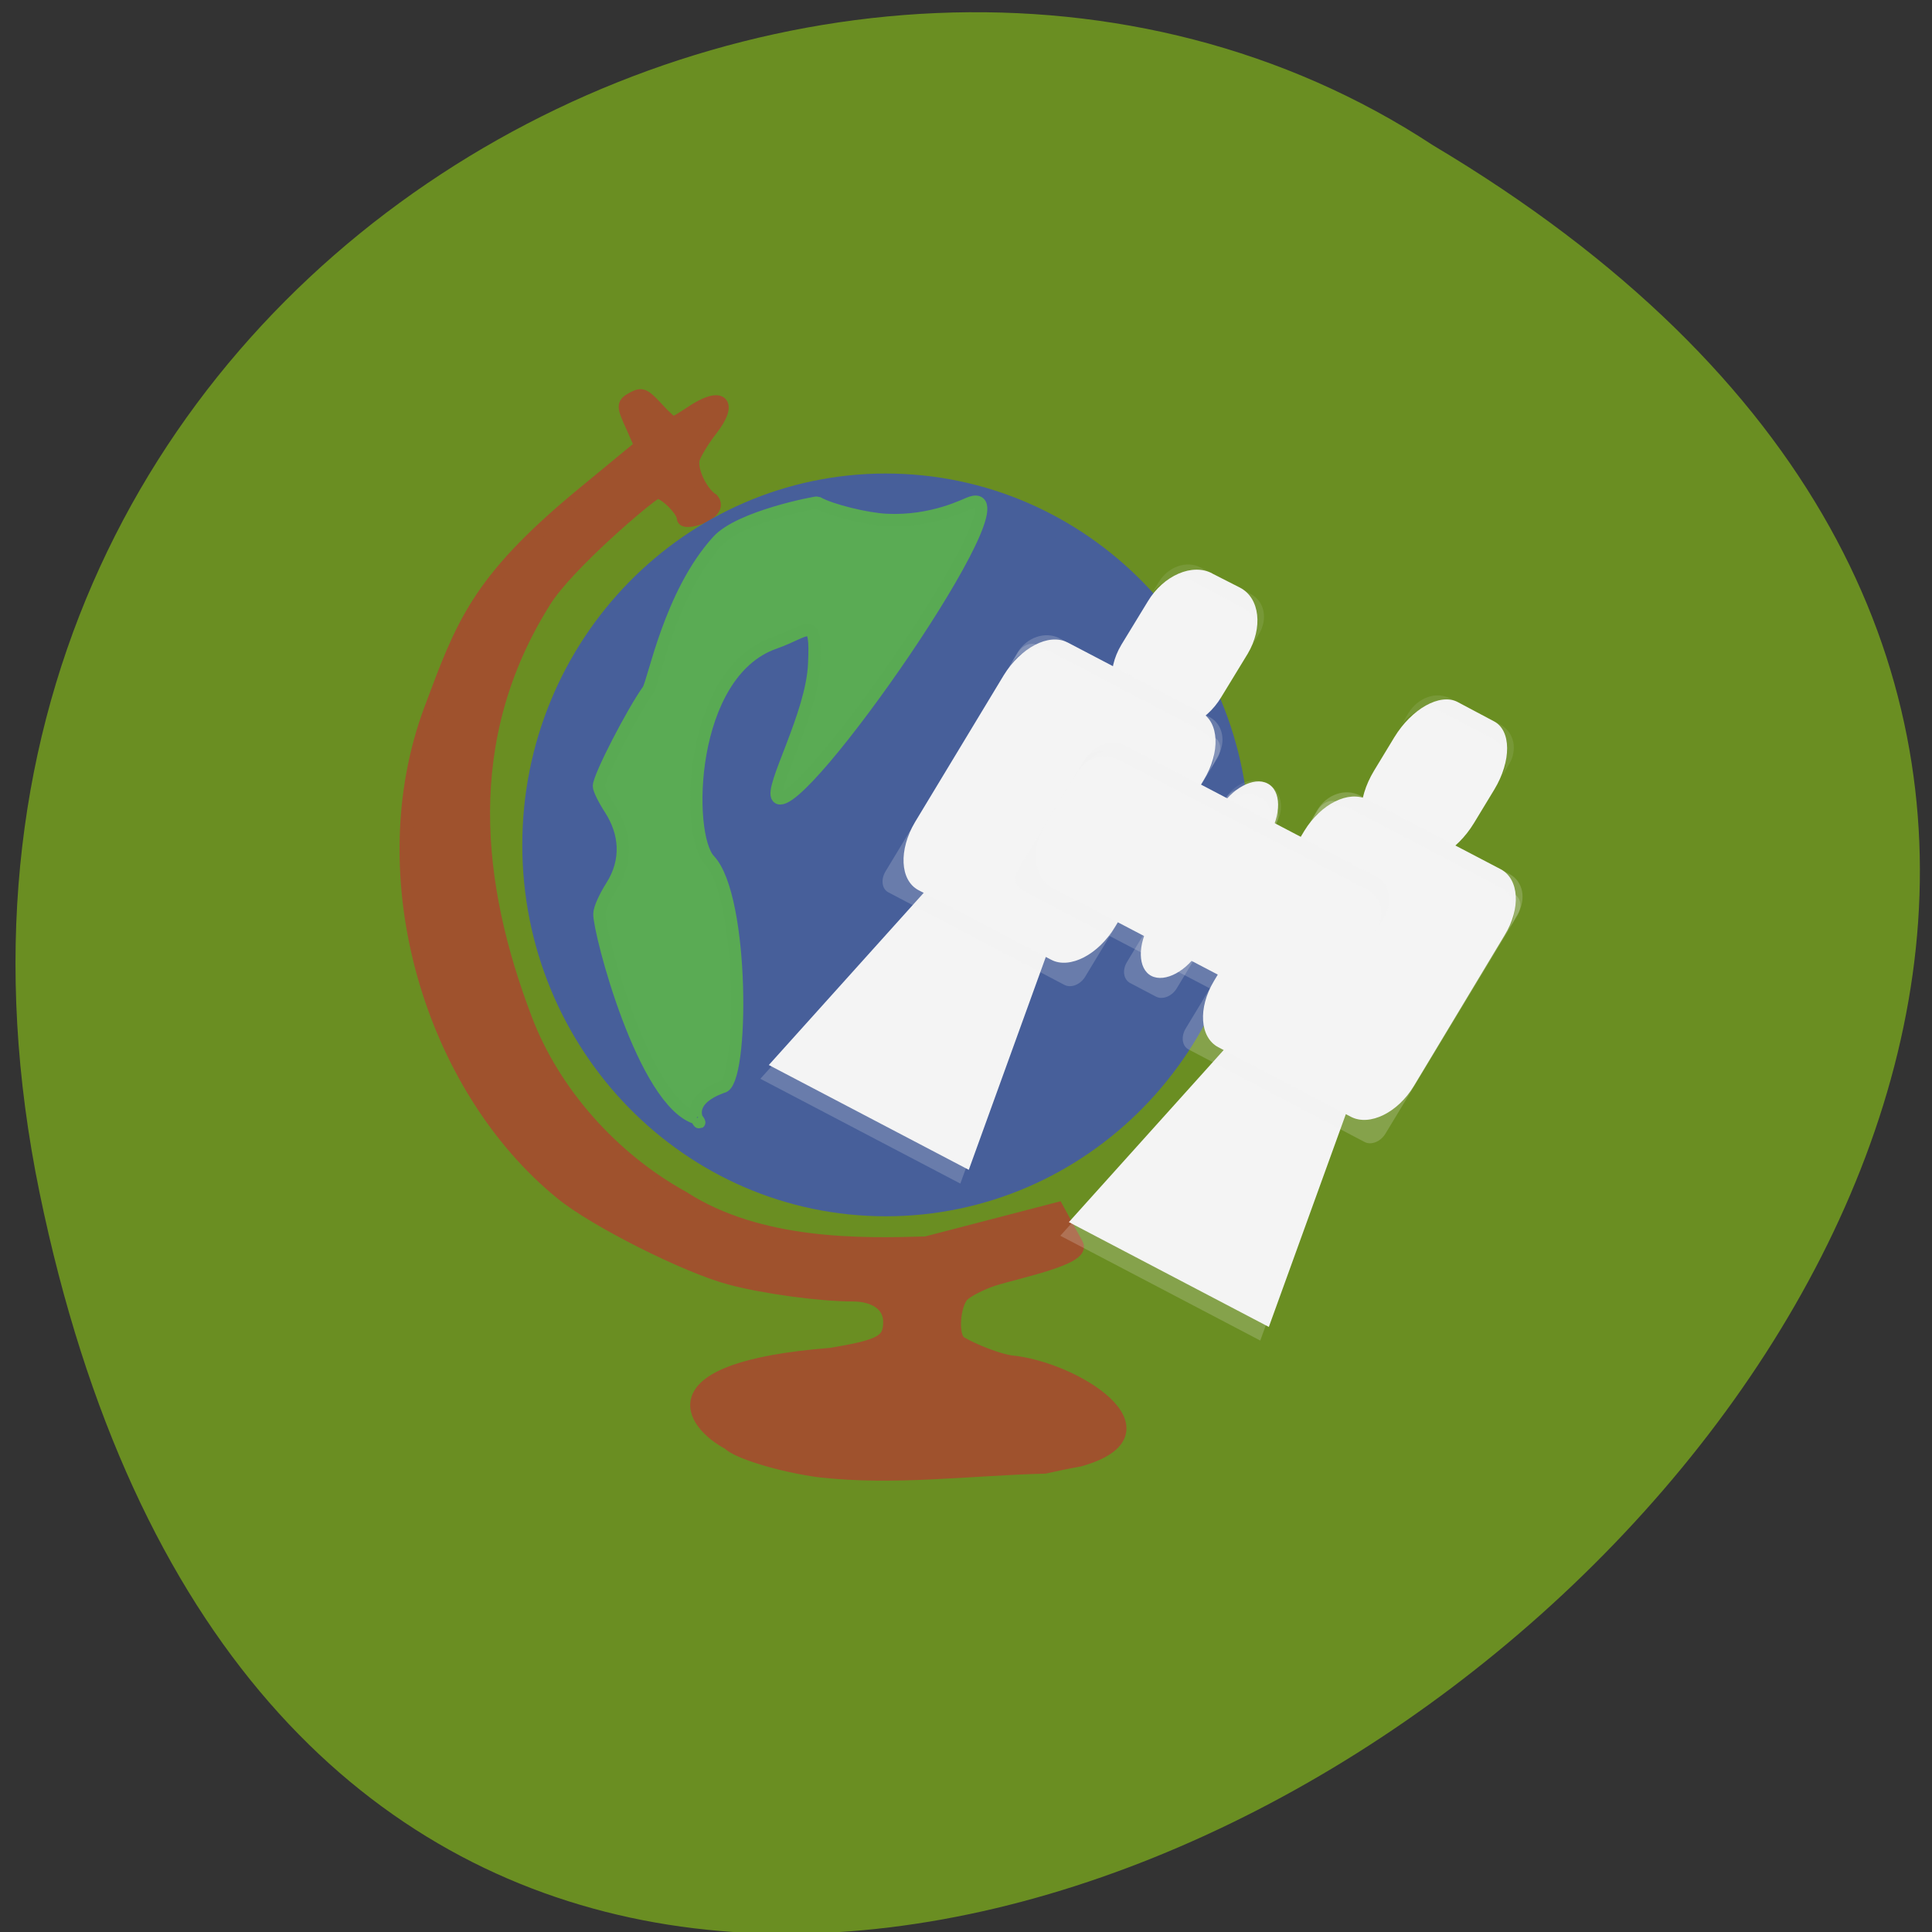 <svg xmlns="http://www.w3.org/2000/svg" viewBox="0 0 16 16"><rect x="0" y="0" width="16" height="16" fill="#333333" stroke="none"/><path d="m 0.328 9.879 c 3.078 14.914 24.266 -1.098 11.539 -8.676 c -4.945 -3.25 -13.12 1 -11.539 8.676" fill="#6a8e22"/><path d="m 109.5 196.5 c -5.188 -0.688 -11.06 -2.5 -12.188 -3.688 c -5.063 -2.688 -10.25 -10.06 13.688 -11.938 c 6.688 -1.125 7.813 -1.75 7.813 -4.313 c 0 -2.188 -1.938 -3.563 -4.938 -3.563 c -4.25 0 -11.813 -1 -16.438 -2.25 c -5.813 -1.563 -18 -7.688 -22.438 -11.313 c -17.438 -14.188 -25.938 -42.25 -17.5 -64.75 c 4.188 -11.188 6.188 -17 19.875 -28.375 l 8.188 -6.75 l -1.063 -2.438 c -1.375 -3 -1.375 -3.188 0.125 -4 c 1.125 -0.563 1.438 -0.438 3.125 1.375 c 1 1.125 2 2 2.188 2 c 0.125 0 1.188 -0.625 2.313 -1.375 c 4.125 -2.813 5.688 -1.438 2.688 2.375 c -1.125 1.438 -2.125 3.188 -2.313 3.813 c -0.375 1.5 1.063 4.5 2.563 5.438 c 1.5 1.875 -3.875 3.5 -3.938 2.5 c 0 -1.125 -2.75 -3.75 -3.563 -3.438 c -1.063 0.438 -11.813 9.563 -14.875 14.438 c -11.625 18.438 -9.375 38 -2.563 55.875 c 3.688 9.75 11.563 18.625 21 23.813 c 10.25 6.625 24 6.313 32.438 6.06 l 17.563 -4.563 l 2.625 4.813 c 1 1.875 -7.813 3.625 -11.188 4.688 c -1.688 0.563 -3.5 1.5 -4.125 2.125 c -1.125 1.313 -1.438 5.125 -0.438 6.125 c 0.375 0.375 4.063 2.188 6.813 2.688 c 8.563 0.75 22.438 9.5 9.25 13.188 c -1.125 0.188 -3.25 0.625 -4.625 0.938 c -9.938 0.25 -20.12 1.625 -30.06 0.5" transform="scale(0.062)" fill="#9f522d" stroke="#9f522d" stroke-width="1.682"/><path d="m 279.56 122.12 c 0 32.526 -25.758 58.806 -57.59 58.806 c -31.761 0 -57.52 -26.28 -57.52 -58.806 c 0 -32.45 25.758 -58.806 57.52 -58.806 c 31.837 0 57.59 26.356 57.59 58.806" transform="matrix(0.051 0 0 0.051 -3.985 0.769)" fill="#475f9a" stroke="#475f9a" stroke-width="3"/><path d="m 93.06 149.38 c -7.125 -2.063 -13.06 -24.938 -13 -27.313 c 0 -0.688 0.75 -2.313 1.625 -3.688 c 2.188 -3.438 1.875 -7.125 -0.188 -10.313 c -0.813 -1.25 -1.5 -2.625 -1.5 -3.063 c 0 -1.25 4.5 -9.938 6.563 -12.813 c 0.75 -1.063 2.875 -12.875 9.313 -19.938 c 2.938 -3.25 13.188 -5.188 13.313 -5.125 c 1.875 1.063 6.688 2.188 9.188 2.313 c 6.25 0.313 10.688 -2.125 11.313 -2.313 c 8.25 -2.688 -23.06 42.38 -25.813 39.38 c -1.125 -1.188 4.625 -11.06 4.875 -17.875 c 0.313 -6.625 -0.688 -4.375 -5.313 -2.75 c -11.563 4.063 -11.875 25.625 -8.688 29 c 4.688 4.938 4.563 30 1.75 30.31 c -6.438 2.313 -1.875 6.188 -3.438 4.188" transform="scale(0.062)" fill="#5aab54" stroke="#59aa53" stroke-width="1.635"/><g fill="#f4f4f4"><path d="m 6.297 8.934 l 1.652 -1.832 l 0.828 0.434 l -0.824 2.266" fill-opacity="0.2"/><path d="m 6.367 8.82 l 1.648 -1.832 l 0.828 0.434 l -0.82 2.266"/><path d="m 8.781 10.234 l 1.652 -1.832 l 0.828 0.434 l -0.824 2.266" fill-opacity="0.2"/><path d="m 8.852 10.121 l 1.648 -1.832 l 0.828 0.434 l -0.82 2.266"/><path d="m 8.594 5.344 l 1.461 0.762 c 0.055 0.027 0.066 0.105 0.027 0.172 l -1.094 1.809 c -0.039 0.066 -0.117 0.098 -0.172 0.07 l -1.457 -0.766 c -0.055 -0.027 -0.066 -0.105 -0.027 -0.172 l 1.094 -1.809 c 0.039 -0.066 0.113 -0.098 0.168 -0.066" fill-opacity="0.2"/><path d="m 10.04 4.75 l 0.23 0.117 c 0.164 0.086 0.191 0.332 0.063 0.547 l -0.219 0.359 c -0.129 0.215 -0.367 0.32 -0.531 0.234 l -0.23 -0.121 c -0.164 -0.086 -0.195 -0.332 -0.066 -0.547 l 0.219 -0.359 c 0.129 -0.215 0.371 -0.32 0.535 -0.23"/><path d="m 11.08 6.645 l 1.461 0.762 c 0.055 0.027 0.066 0.105 0.027 0.172 l -1.094 1.809 c -0.039 0.066 -0.117 0.098 -0.172 0.07 l -1.457 -0.766 c -0.055 -0.027 -0.066 -0.105 -0.027 -0.172 l 1.094 -1.809 c 0.039 -0.066 0.113 -0.098 0.168 -0.066" fill-opacity="0.2"/><path d="m 8.84 5.32 l 1.105 0.578 c 0.152 0.082 0.164 0.332 0.023 0.563 l -0.734 1.215 c -0.137 0.23 -0.375 0.352 -0.527 0.273 l -1.102 -0.578 c -0.152 -0.082 -0.164 -0.332 -0.027 -0.563 l 0.734 -1.215 c 0.141 -0.23 0.375 -0.352 0.527 -0.273"/><path d="m 10.32 6.547 l 0.215 0.113 c 0.055 0.027 0.07 0.105 0.027 0.172 l -0.816 1.352 c -0.039 0.066 -0.117 0.098 -0.172 0.07 l -0.215 -0.113 c -0.055 -0.031 -0.066 -0.105 -0.027 -0.172 l 0.816 -1.355 c 0.043 -0.066 0.117 -0.098 0.172 -0.066" fill-opacity="0.2"/><path d="m 12.07 5.813 l 0.301 0.16 c 0.145 0.074 0.148 0.328 0.004 0.566 l -0.168 0.277 c -0.145 0.238 -0.379 0.367 -0.523 0.293 l -0.301 -0.156 c -0.145 -0.078 -0.148 -0.332 -0.004 -0.57 l 0.168 -0.277 c 0.145 -0.238 0.379 -0.367 0.523 -0.293"/><path d="m 9.148 6.23 l 2.285 1.199 c 0.055 0.027 0.066 0.105 0.027 0.172 l -0.543 0.898 c -0.039 0.066 -0.117 0.094 -0.172 0.066 l -2.285 -1.195 c -0.055 -0.031 -0.066 -0.105 -0.027 -0.172 l 0.543 -0.898 c 0.039 -0.066 0.117 -0.098 0.172 -0.07" fill-opacity="0.2"/><path d="m 11.324 6.621 l 1.105 0.578 c 0.152 0.082 0.168 0.324 0.031 0.547 l -0.75 1.246 c -0.133 0.223 -0.367 0.336 -0.52 0.258 l -1.102 -0.578 c -0.152 -0.082 -0.168 -0.324 -0.035 -0.547 l 0.75 -1.246 c 0.137 -0.223 0.367 -0.336 0.52 -0.258"/><path d="m 10.496 6.488 c 0.117 0.059 0.117 0.258 0.008 0.441 l -0.563 0.93 c -0.109 0.184 -0.293 0.281 -0.406 0.223 c -0.113 -0.059 -0.117 -0.258 -0.008 -0.441 l 0.563 -0.93 c 0.109 -0.184 0.293 -0.281 0.406 -0.223"/><path d="m 10.496 6.488 c -0.113 -0.059 -0.266 -0.008 -0.344 0.121 l -0.066 0.113 c 0.074 -0.129 0.227 -0.18 0.344 -0.121 c 0.113 0.063 0.145 0.211 0.07 0.336 l 0.066 -0.113 c 0.078 -0.125 0.047 -0.277 -0.07 -0.336" fill-opacity="0.102"/><path d="m 9.406 6.215 l 1.91 1 c 0.156 0.086 0.184 0.32 0.059 0.527 l -0.234 0.387 c -0.125 0.207 -0.355 0.309 -0.512 0.227 l -1.91 -1 c -0.16 -0.086 -0.188 -0.32 -0.063 -0.527 l 0.234 -0.387 c 0.125 -0.207 0.355 -0.309 0.516 -0.227"/><path d="m 9.941 4.699 c -0.113 -0.059 -0.266 -0.008 -0.344 0.121 l -0.07 0.113 c 0.078 -0.125 0.23 -0.18 0.348 -0.121 l 0.414 0.219 c 0.113 0.059 0.145 0.211 0.066 0.336 l 0.07 -0.113 c 0.078 -0.129 0.047 -0.277 -0.07 -0.336" fill-opacity="0.102"/><path d="m 8.773 5.285 c -0.117 -0.059 -0.27 -0.008 -0.348 0.121 l -0.066 0.113 c 0.074 -0.129 0.23 -0.18 0.344 -0.121 l 1.242 0.652 c 0.113 0.059 0.145 0.207 0.07 0.336 l 0.066 -0.113 c 0.078 -0.129 0.047 -0.277 -0.066 -0.336" fill-opacity="0.2"/><path d="m 12.01 5.785 c -0.113 -0.063 -0.266 -0.008 -0.344 0.117 l -0.066 0.113 c 0.074 -0.125 0.227 -0.18 0.344 -0.117 l 0.414 0.215 c 0.113 0.063 0.145 0.211 0.07 0.336 l 0.066 -0.113 c 0.078 -0.125 0.047 -0.273 -0.07 -0.336" fill-opacity="0.102"/><g fill-opacity="0.2"><path d="m 11.258 6.586 c -0.117 -0.059 -0.27 -0.008 -0.348 0.121 l -0.066 0.113 c 0.074 -0.129 0.23 -0.18 0.344 -0.121 l 1.242 0.652 c 0.113 0.059 0.145 0.207 0.07 0.336 l 0.066 -0.113 c 0.078 -0.129 0.047 -0.277 -0.066 -0.336"/><path d="m 9.324 6.176 c -0.113 -0.063 -0.266 -0.008 -0.344 0.117 l -0.07 0.113 c 0.078 -0.125 0.23 -0.18 0.348 -0.117 l 2.07 1.082 c 0.113 0.063 0.145 0.211 0.066 0.336 l 0.07 -0.113 c 0.078 -0.125 0.047 -0.277 -0.07 -0.336"/></g></g></svg>